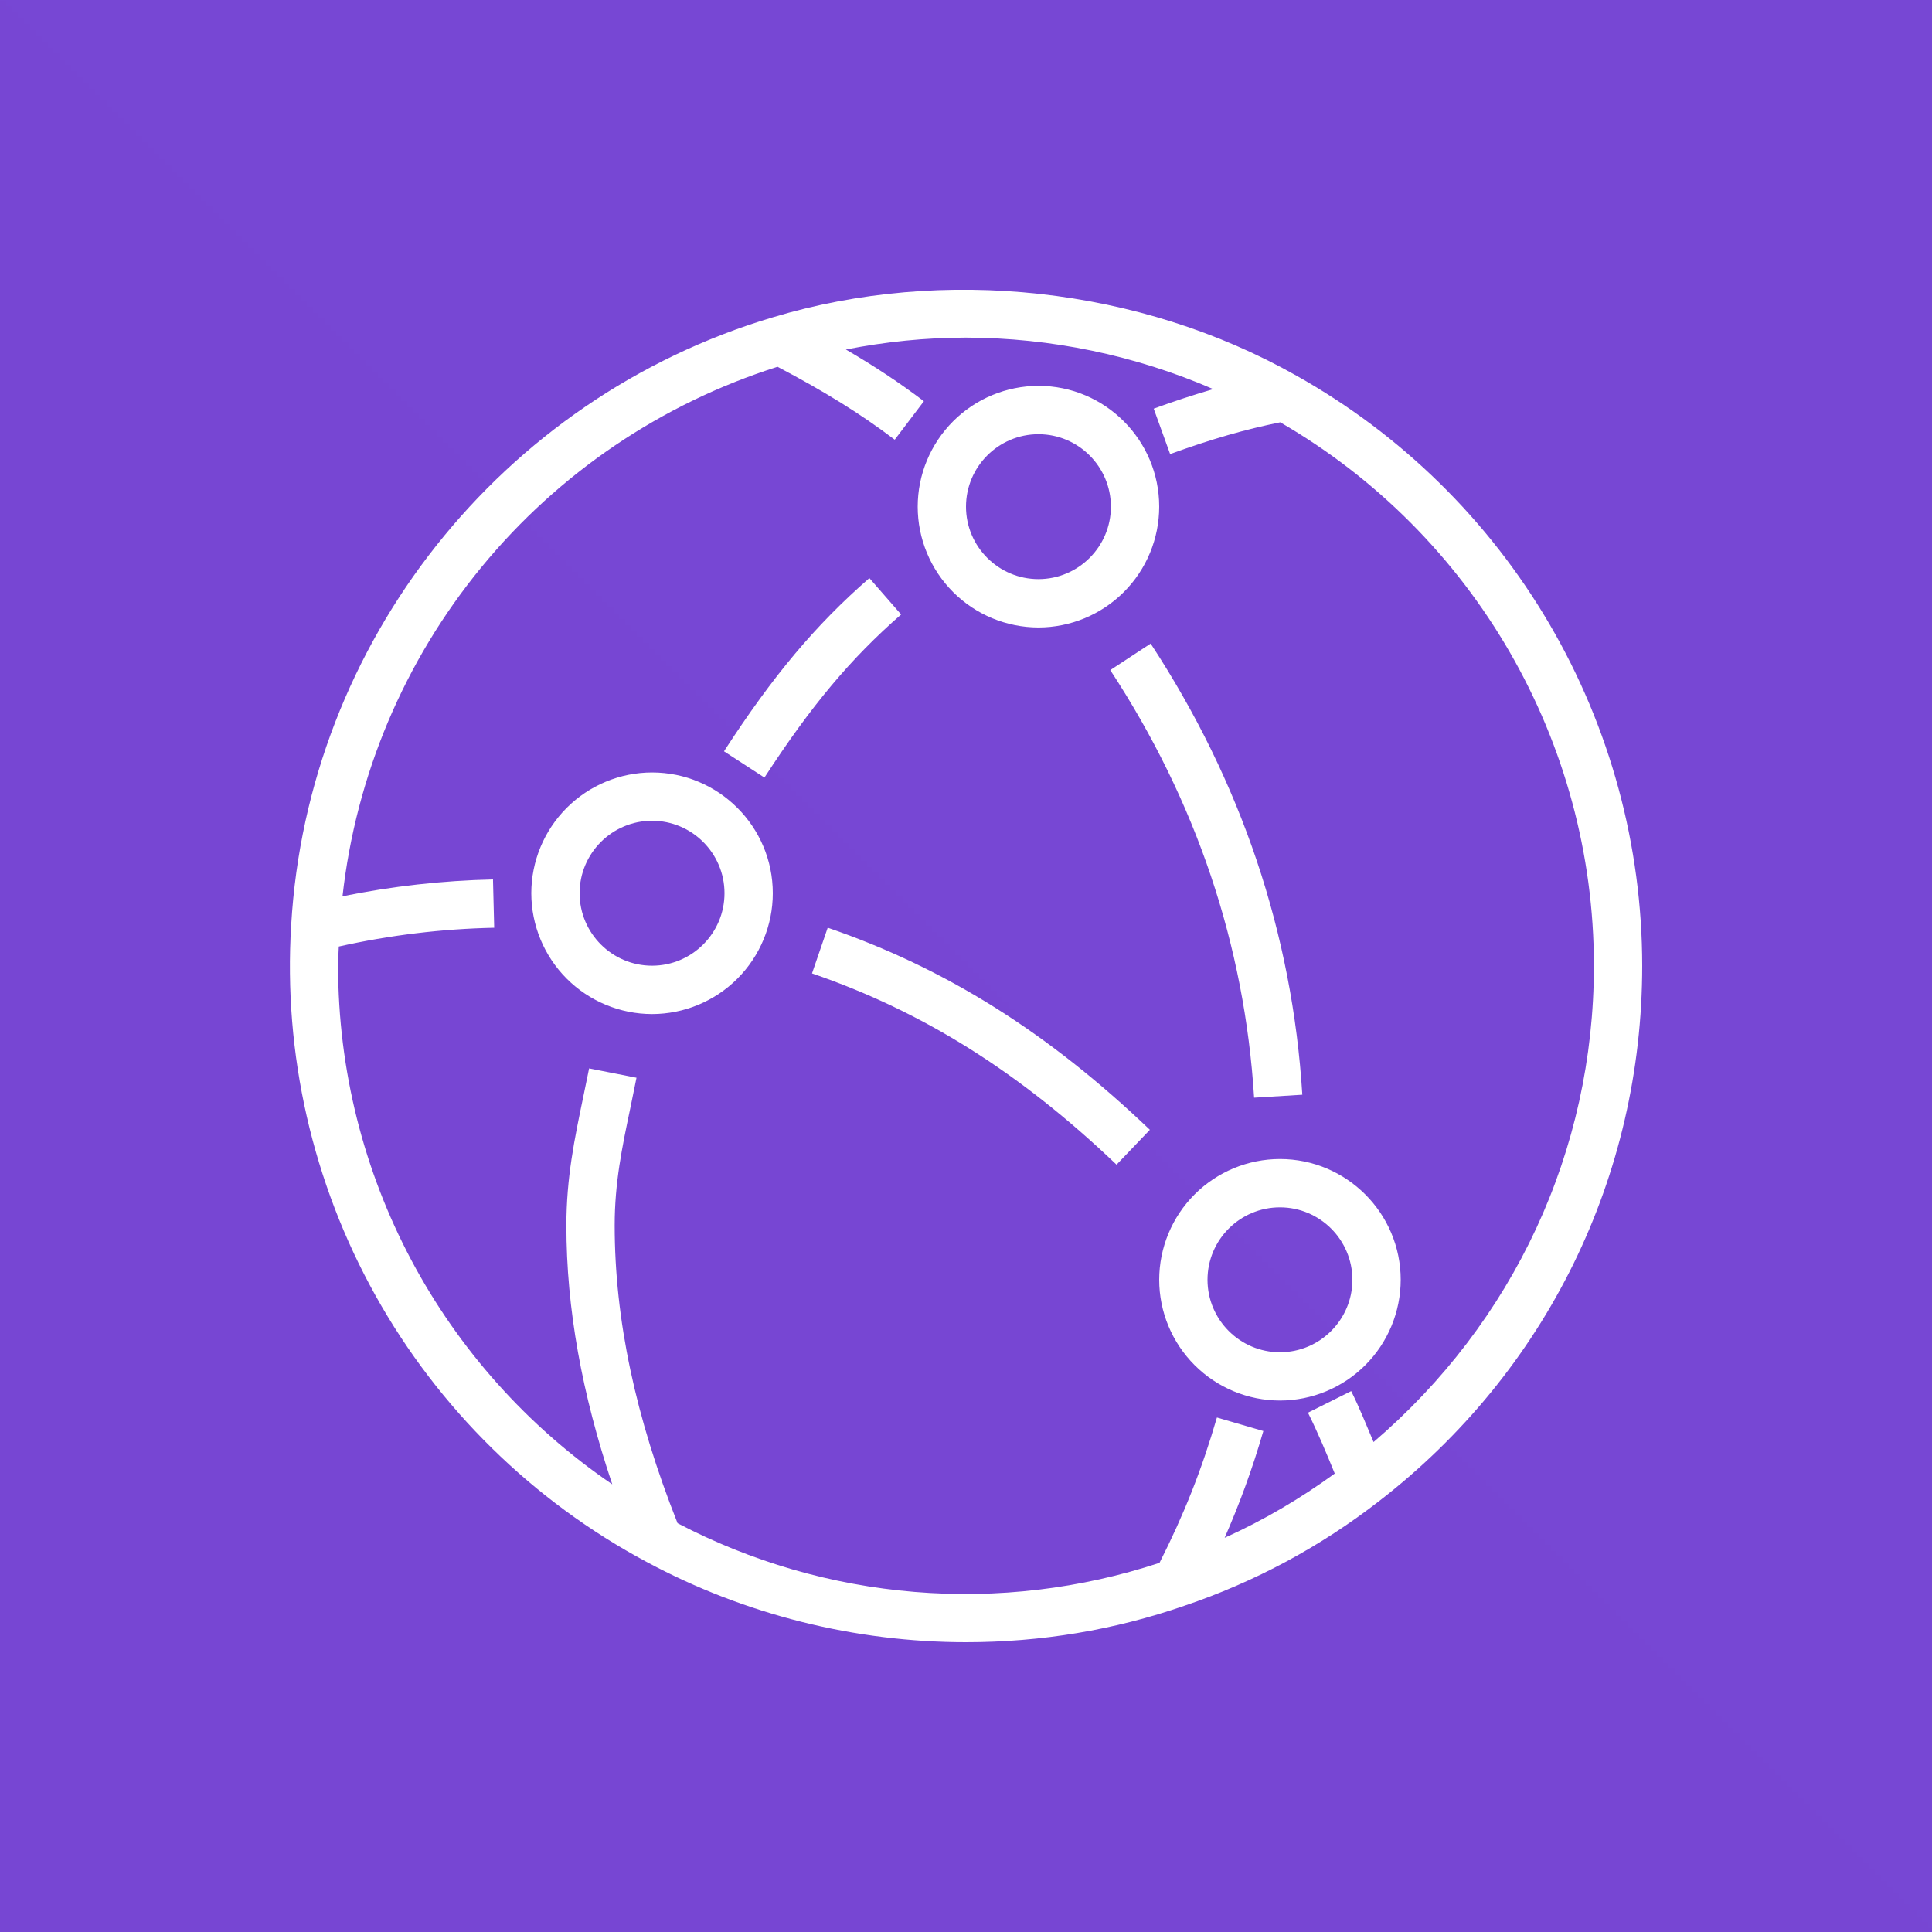 <svg width="64" height="64" viewBox="0 0 64 64" fill="none" xmlns="http://www.w3.org/2000/svg">
<rect x="0" y="0" width="64" height="64" fill="#333333" stroke="none"/>
<g clip-path="url(#clip0_7417_711)">
<path fill-rule="evenodd" clip-rule="evenodd" d="M0 0H64V64H0V0Z" fill="url(#paint0_linear_7417_711)"/>
<path fill-rule="evenodd" clip-rule="evenodd" d="M44.8 42.395C44.8 41.07 43.723 39.995 42.4 39.995C41.077 39.995 40 41.07 40 42.395C40 43.718 41.077 44.795 42.4 44.795C43.723 44.795 44.8 43.718 44.8 42.395ZM46.4 42.395C46.399 43.456 45.977 44.472 45.227 45.222C44.477 45.972 43.461 46.394 42.4 46.395C41.34 46.394 40.323 45.972 39.573 45.222C38.823 44.472 38.401 43.456 38.4 42.395C38.401 41.334 38.823 40.317 39.572 39.567C40.322 38.817 41.339 38.395 42.4 38.394C44.606 38.394 46.4 40.19 46.4 42.395ZM24 29.589C24 28.266 22.923 27.189 21.6 27.189C20.277 27.189 19.2 28.266 19.2 29.589C19.2 30.914 20.277 31.99 21.6 31.99C22.923 31.99 24 30.912 24 29.589ZM25.6 29.589C25.6 30.65 25.178 31.667 24.428 32.418C23.678 33.168 22.661 33.591 21.6 33.592C20.539 33.591 19.522 33.168 18.772 32.418C18.022 31.667 17.601 30.65 17.6 29.589C17.601 28.528 18.023 27.512 18.773 26.762C19.523 26.012 20.54 25.59 21.6 25.589C23.806 25.589 25.6 27.384 25.6 29.589ZM32 16.784C32 18.107 33.077 19.184 34.4 19.184C35.723 19.184 36.8 18.107 36.8 16.784C36.8 15.461 35.723 14.384 34.4 14.384C33.077 14.384 32 15.461 32 16.784ZM30.4 16.784C30.401 15.723 30.823 14.706 31.573 13.956C32.322 13.206 33.339 12.784 34.4 12.782C36.606 12.782 38.4 14.578 38.4 16.784C38.399 17.845 37.978 18.862 37.228 19.612C36.478 20.362 35.461 20.784 34.4 20.786C33.34 20.784 32.323 20.363 31.573 19.613C30.823 18.863 30.401 17.846 30.4 16.786V16.784ZM52.8 31.99C52.8 24.57 48.824 17.702 42.41 13.99C41.256 14.222 40.144 14.541 38.762 15.042L38.218 13.538C38.868 13.3 39.526 13.084 40.191 12.89C37.605 11.77 34.818 11.19 32 11.184C30.65 11.184 29.32 11.323 28.021 11.578C28.96 12.126 29.794 12.675 30.605 13.291L29.639 14.566C28.494 13.698 27.307 12.966 25.757 12.15C21.915 13.367 18.509 15.671 15.951 18.785C13.393 21.898 11.793 25.687 11.346 29.691C12.988 29.357 14.656 29.17 16.331 29.133L16.371 30.733C14.639 30.769 12.914 30.977 11.223 31.355C11.216 31.566 11.2 31.782 11.2 31.992C11.2 38.928 14.634 45.32 20.282 49.17C19.279 46.178 18.762 43.349 18.762 40.594C18.762 39.018 19.032 37.725 19.317 36.355L19.515 35.392L21.085 35.701L20.885 36.683C20.603 38.026 20.362 39.182 20.362 40.592C20.362 43.715 21.053 46.949 22.445 50.458C24.883 51.734 27.552 52.508 30.294 52.734C33.036 52.96 35.796 52.632 38.41 51.771C39.213 50.187 39.81 48.688 40.312 46.957L41.85 47.405C41.485 48.664 41.066 49.805 40.568 50.941C41.855 50.363 43.071 49.645 44.215 48.813C43.938 48.131 43.654 47.453 43.328 46.797L44.76 46.083C45.034 46.632 45.261 47.205 45.501 47.77C50.136 43.803 52.8 38.128 52.8 31.992V31.99ZM54.4 31.99C54.4 38.974 51.229 45.435 45.696 49.717C43.751 51.231 41.565 52.407 39.229 53.194C36.925 53.994 34.491 54.4 32 54.4C28.32 54.4 24.666 53.483 21.43 51.746C17.651 49.726 14.531 46.663 12.442 42.922C10.353 39.18 9.383 34.917 9.646 30.64C10.192 21.285 16.603 13.192 25.6 10.512C31.243 8.811 37.742 9.501 42.947 12.445C46.419 14.393 49.311 17.23 51.323 20.665C53.336 24.1 54.398 28.009 54.4 31.99ZM29.851 20.355L28.799 19.15C27.006 20.715 25.611 22.378 23.983 24.888L25.323 25.758C26.867 23.382 28.178 21.816 29.851 20.355ZM26.899 32.245C30.573 33.506 33.778 35.52 36.987 38.581L38.091 37.426C34.711 34.197 31.319 32.07 27.419 30.731L26.899 32.245ZM38.117 21.32C41.118 25.899 42.81 30.928 43.141 36.264L41.544 36.362C41.23 31.309 39.627 26.544 36.779 22.198L38.117 21.32Z" fill="white"/>
</g>
<defs>
<linearGradient id="paint0_linear_7417_711" x1="0" y1="6400" x2="6400" y2="0" gradientUnits="userSpaceOnUse">
<stop stop-color="#4D27A8"/>
<stop offset="1" stop-color="#A166FF"/>
</linearGradient>
<clipPath id="clip0_7417_711">
<rect width="64" height="64" fill="white"/>
</clipPath>
</defs>
</svg>
